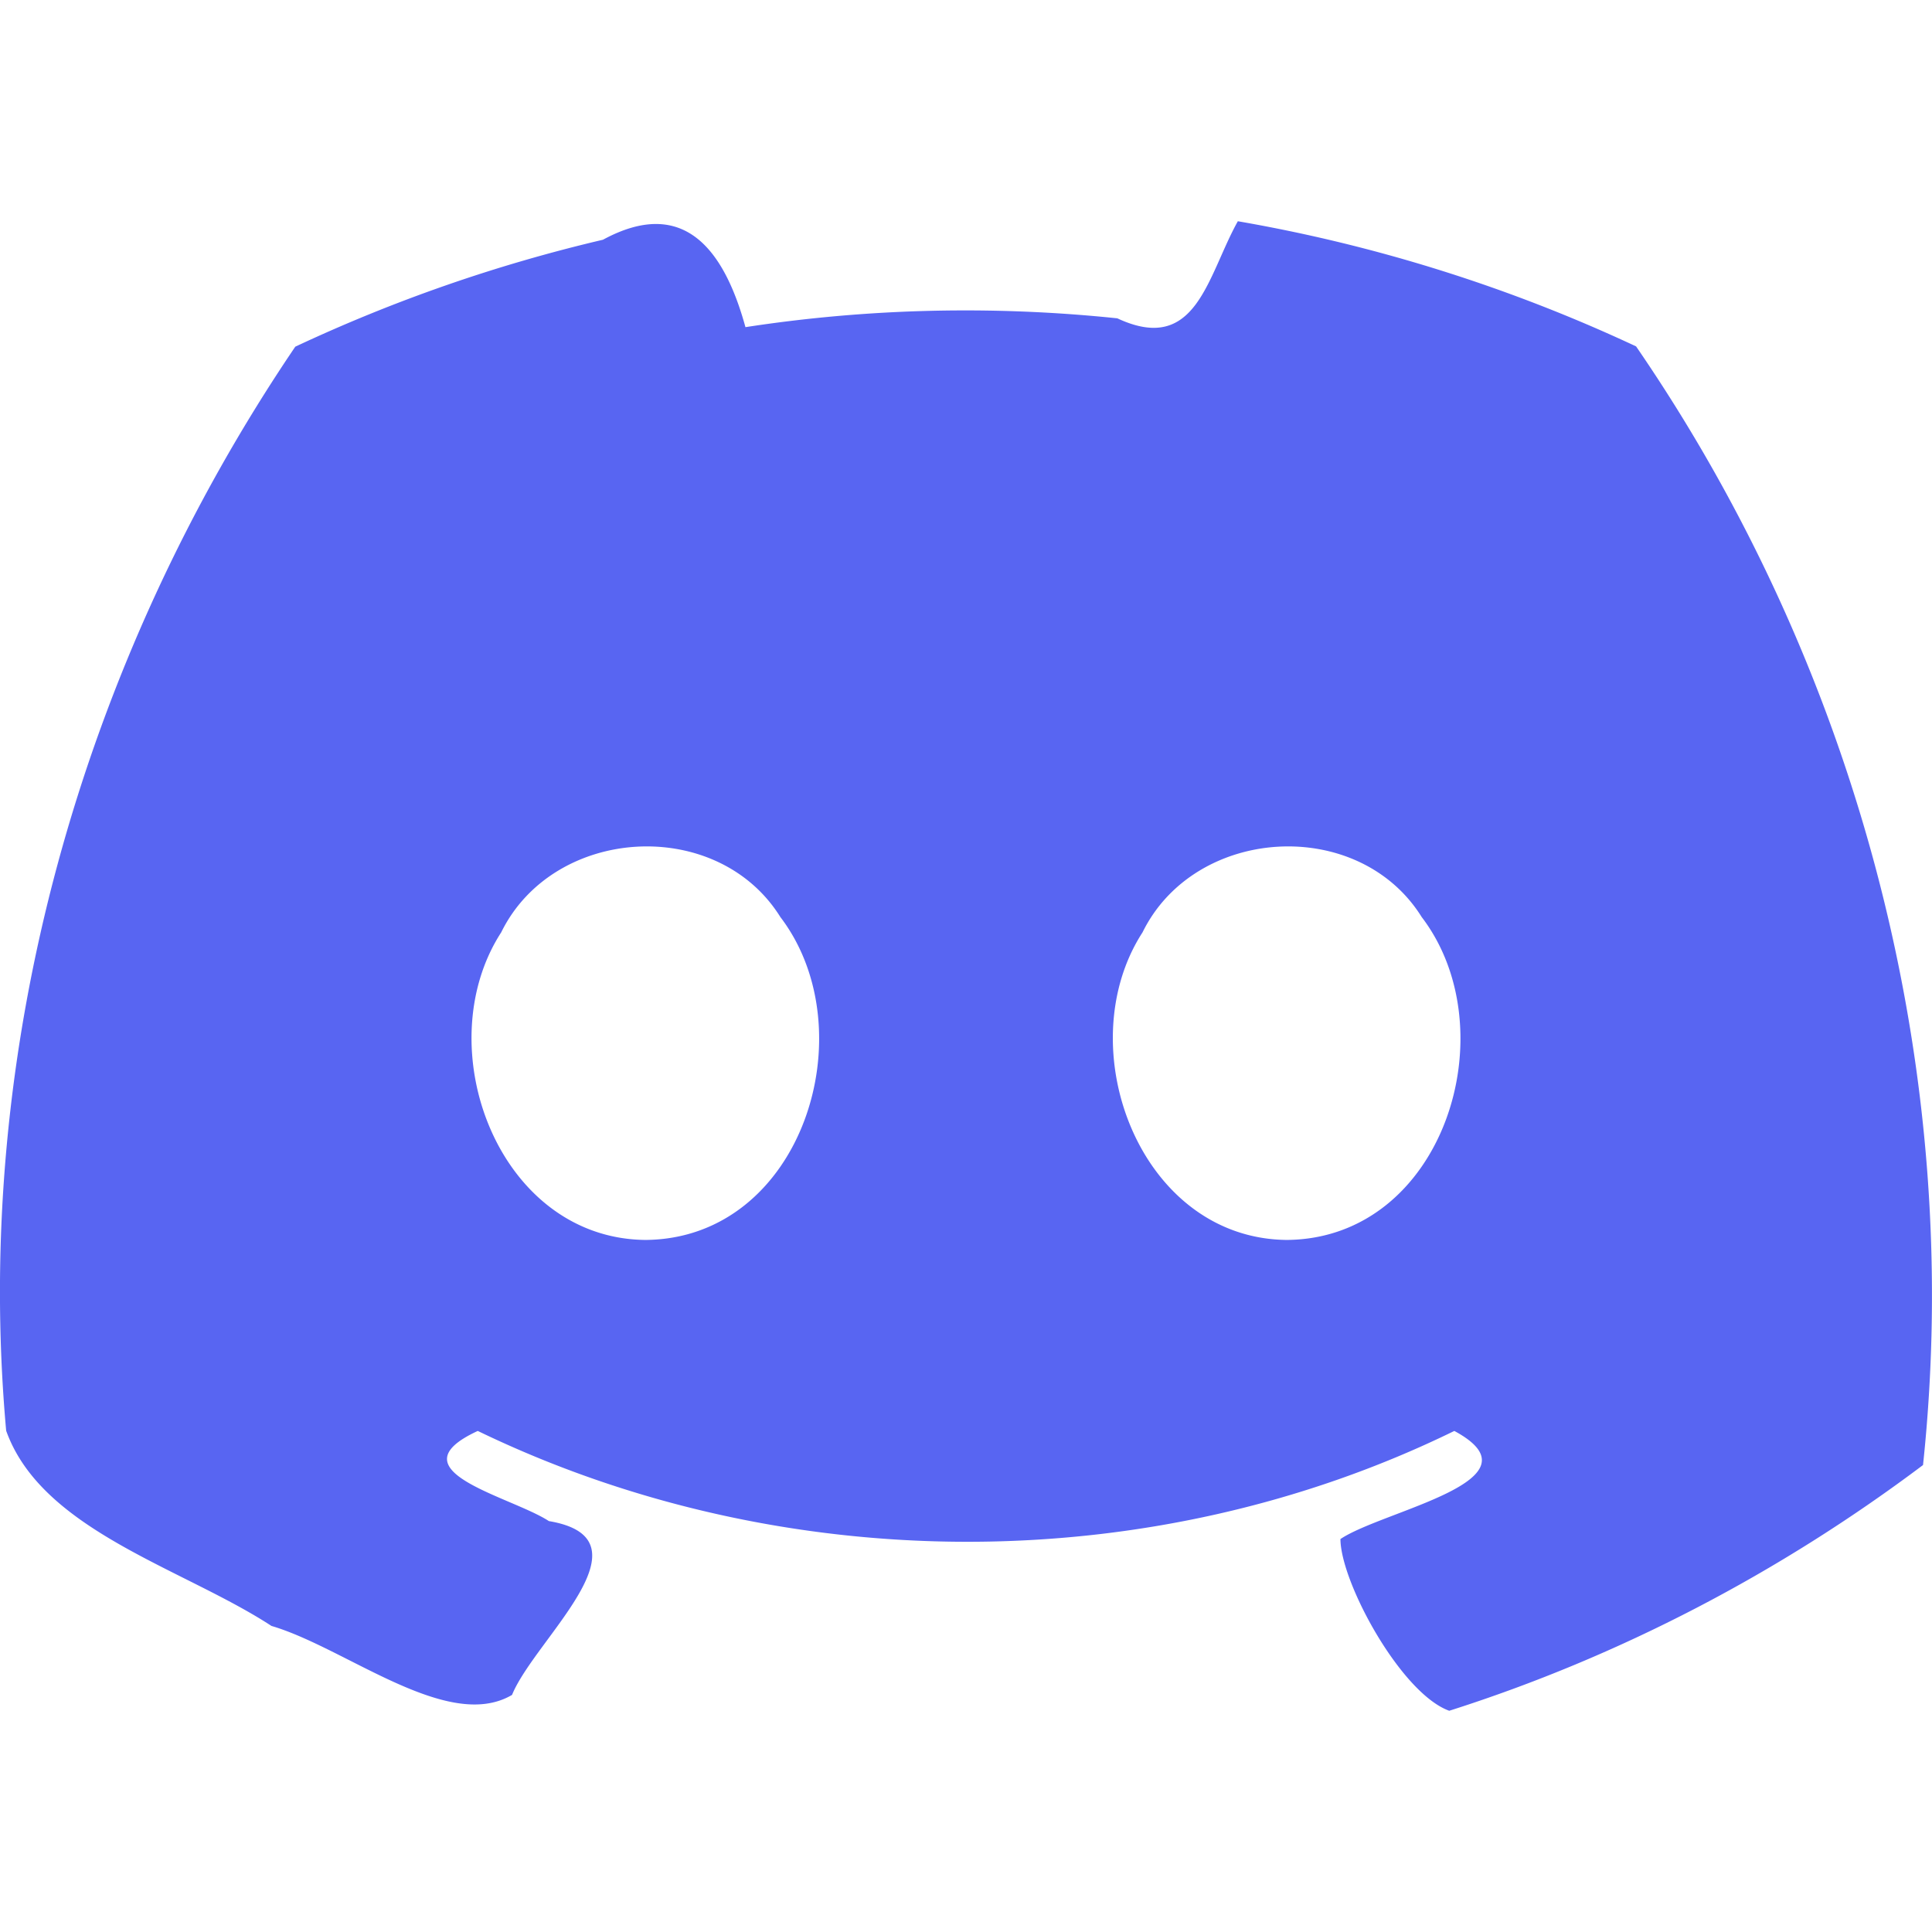 <svg xmlns="http://www.w3.org/2000/svg" width="800" height="800" preserveAspectRatio="xMidYMid" viewBox="0 -28.5 256 256"><path fill="#5865f2" d="M216.79 17.398A208.39 208.39 0 0 0 164.02.815c-4.067 7.28-5.466 17.768-15.97 12.864-16.385-1.709-32.99-1.334-49.274 1.17-2.783-10.124-8.078-17.438-18.88-11.583a207.68 207.68 0 0 0-40.771 14.172C10.772 59.281-3.722 110.556.817 161.078c4.734 13.249 23.425 18.206 35.155 25.868 9.862 2.89 23.368 14.153 31.877 9.137 2.977-7.358 19.007-20.654 4.883-23.03-5.088-3.309-20.874-6.645-9.426-11.946 40.268 19.48 89.167 19.685 129.4 0 12.152 6.557-9.461 10.528-15.091 14.326.027 5.733 8.024 20.455 14.418 22.753 22.58-7.179 43.849-18.325 62.778-32.56 5.522-52.016-8.45-105.17-38.024-148.23zm-131.27 118.4c-19.502-.185-28.943-25.544-19.109-40.753 6.943-14.132 28.619-15.466 36.996-2.026 11.484 15.062 2.917 42.627-17.887 42.779zm84.979 0c-19.502-.185-28.943-25.544-19.109-40.753 6.942-14.132 28.619-15.466 36.996-2.026 11.485 15.057 2.903 42.624-17.886 42.779z"/></svg>